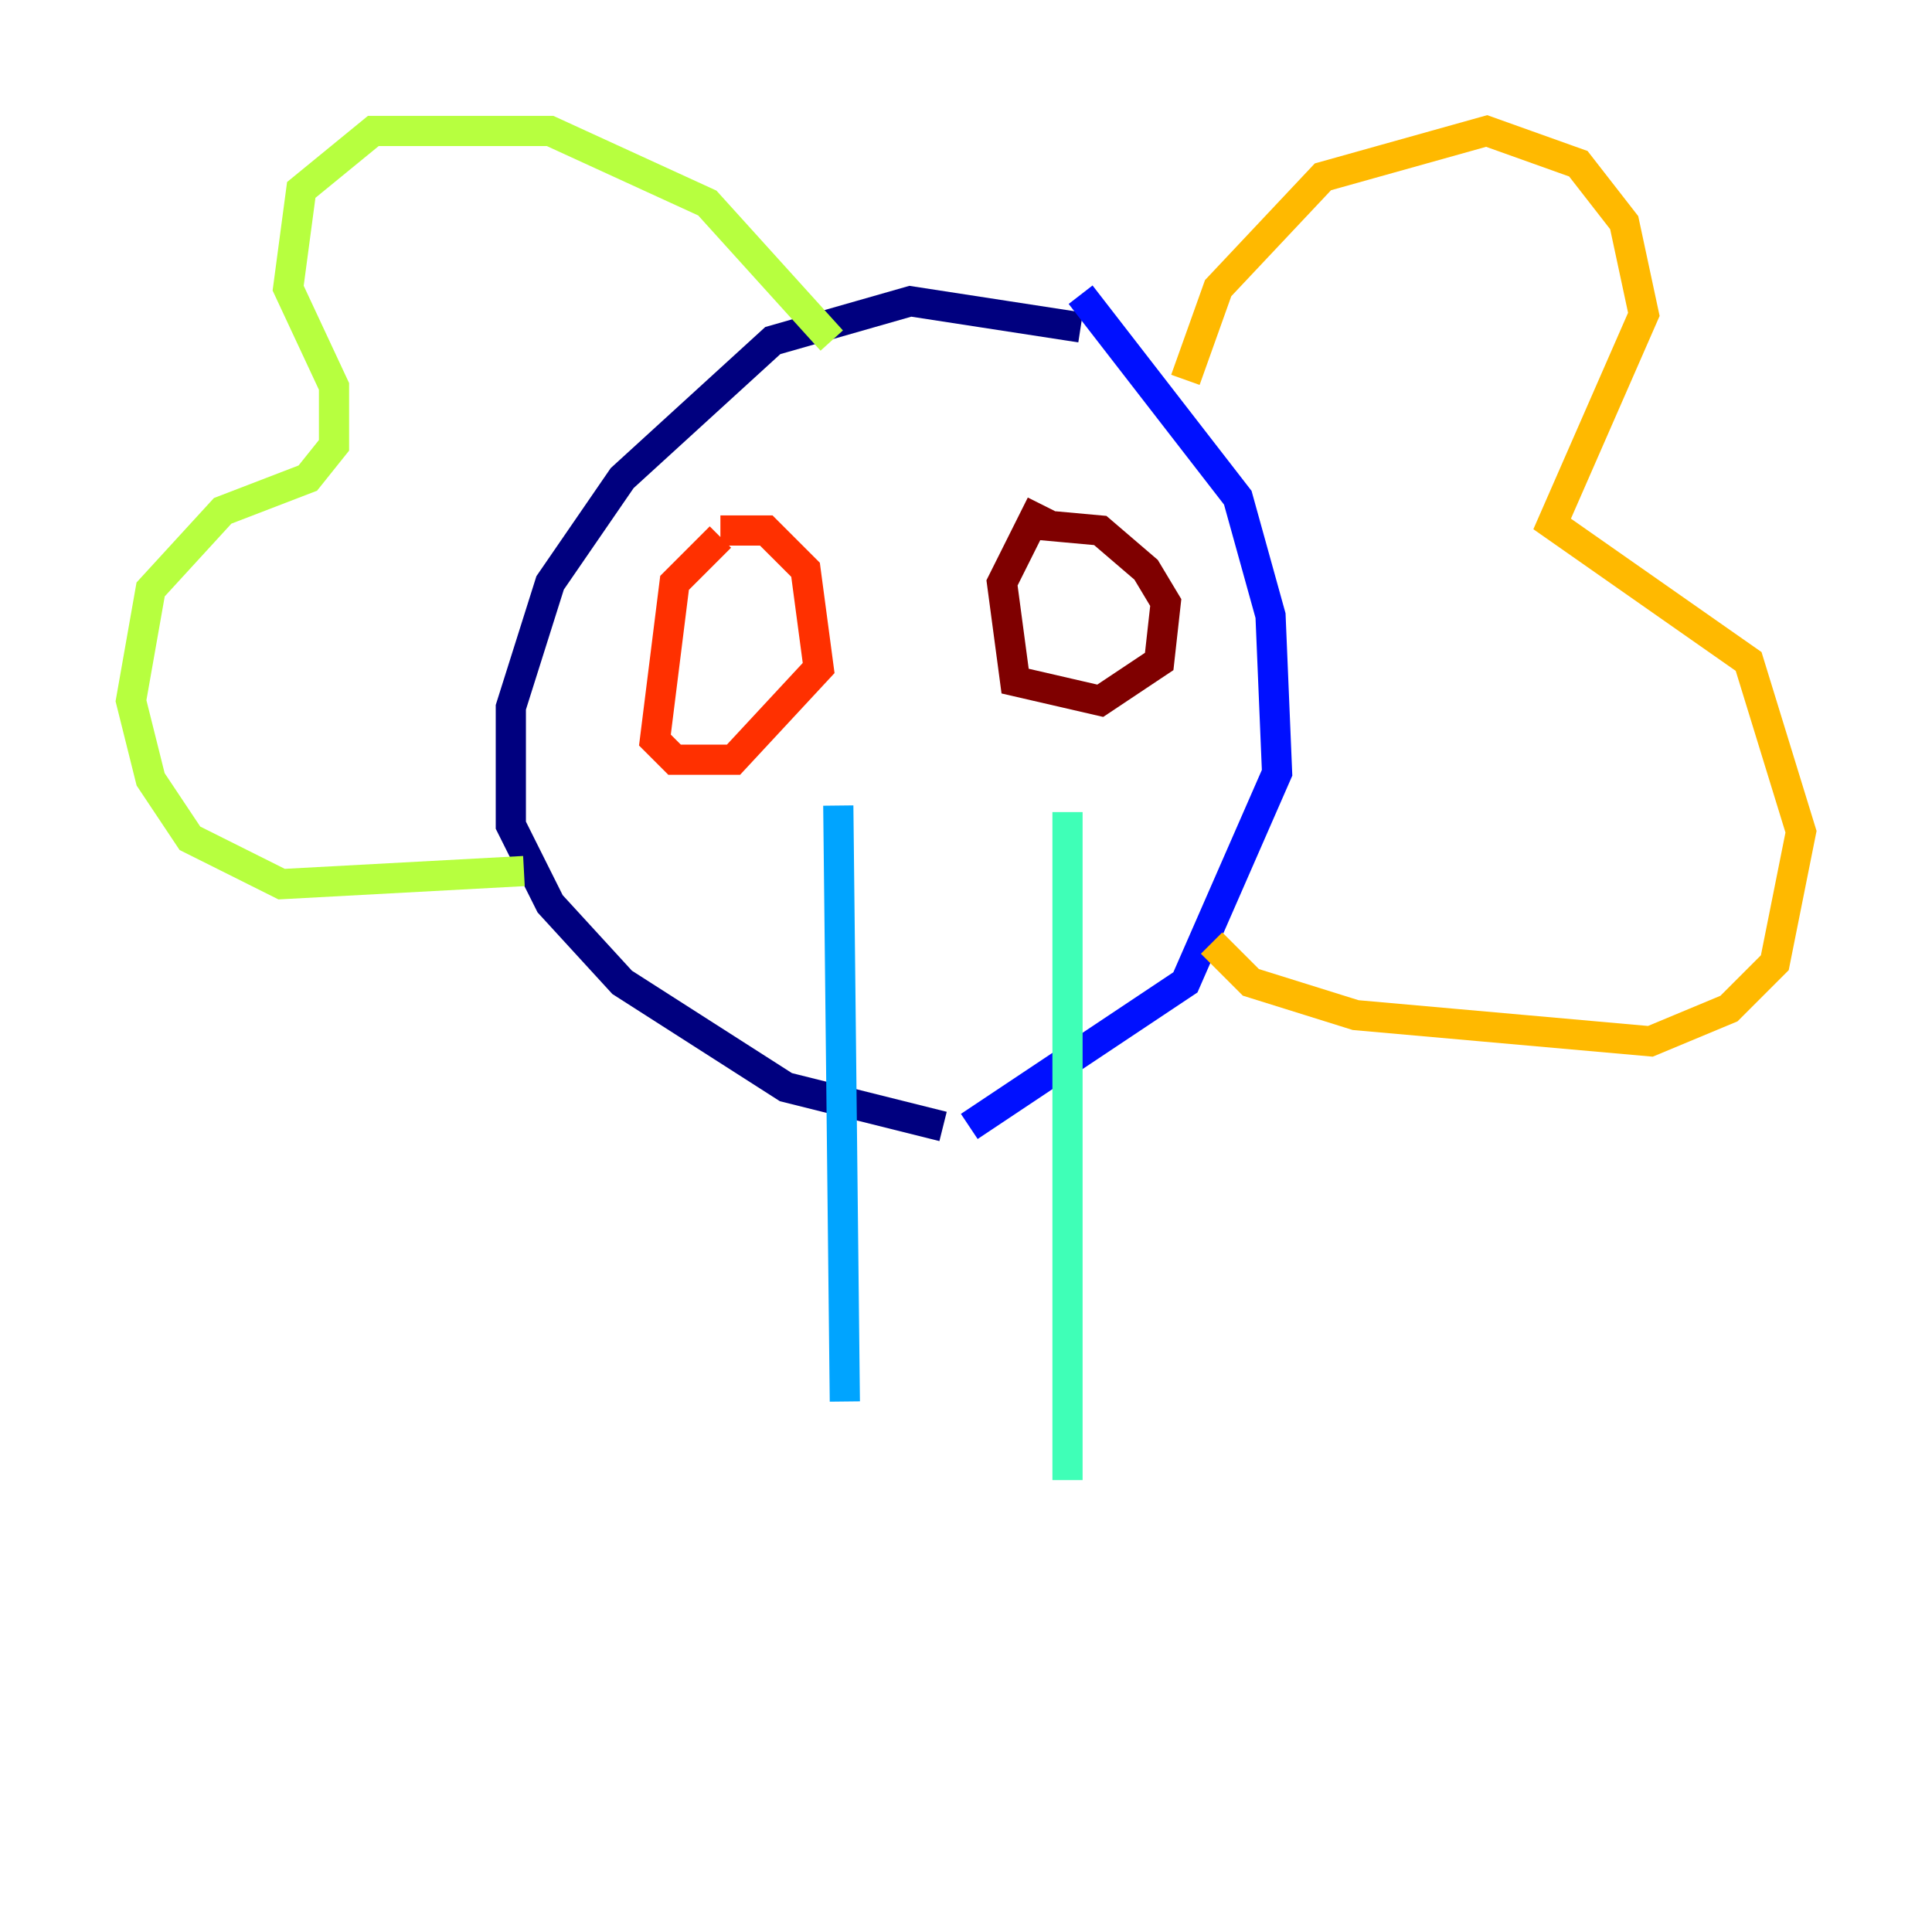 <?xml version="1.0" encoding="utf-8" ?>
<svg baseProfile="tiny" height="128" version="1.2" viewBox="0,0,128,128" width="128" xmlns="http://www.w3.org/2000/svg" xmlns:ev="http://www.w3.org/2001/xml-events" xmlns:xlink="http://www.w3.org/1999/xlink"><defs /><polyline fill="none" points="71.593,21.695 60.312,19.959 51.2,22.563 41.22,31.675 36.447,38.617 33.844,46.861 33.844,54.671 36.447,59.878 41.22,65.085 52.068,72.027 62.481,74.63" stroke="#00007f" stroke-width="2" /><polyline fill="none" points="71.593,19.525 82.007,32.976 84.176,40.786 84.61,51.2 78.536,65.085 64.217,74.63" stroke="#0010ff" stroke-width="2" /><polyline fill="none" points="55.539,53.37 55.973,92.854" stroke="#00a4ff" stroke-width="2" /><polyline fill="none" points="70.725,53.803 70.725,98.061" stroke="#3fffb7" stroke-width="2" /><polyline fill="none" points="34.712,57.709 18.658,58.576 12.583,55.539 9.98,51.634 8.678,46.427 9.98,39.051 14.752,33.844 20.393,31.675 22.129,29.505 22.129,25.6 19.091,19.091 19.959,12.583 24.732,8.678 36.447,8.678 46.861,13.451 55.105,22.563" stroke="#b7ff3f" stroke-width="2" /><polyline fill="none" points="78.536,25.166 80.705,19.091 87.647,11.715 98.495,8.678 104.57,10.848 107.607,14.752 108.909,20.827 102.834,34.712 115.851,43.824 119.322,55.105 117.586,63.783 114.549,66.82 109.342,68.99 89.817,67.254 82.875,65.085 80.271,62.481" stroke="#ffb900" stroke-width="2" /><polyline fill="none" points="47.729,35.58 44.691,38.617 43.39,49.031 44.691,50.332 48.597,50.332 54.237,44.258 53.37,37.749 50.766,35.146 47.729,35.146" stroke="#ff3000" stroke-width="2" /><polyline fill="none" points="68.99,33.41 66.386,38.617 67.254,45.125 72.895,46.427 76.8,43.824 77.234,39.919 75.932,37.749 72.895,35.146 68.122,34.712" stroke="#7f0000" stroke-width="2" /></svg>